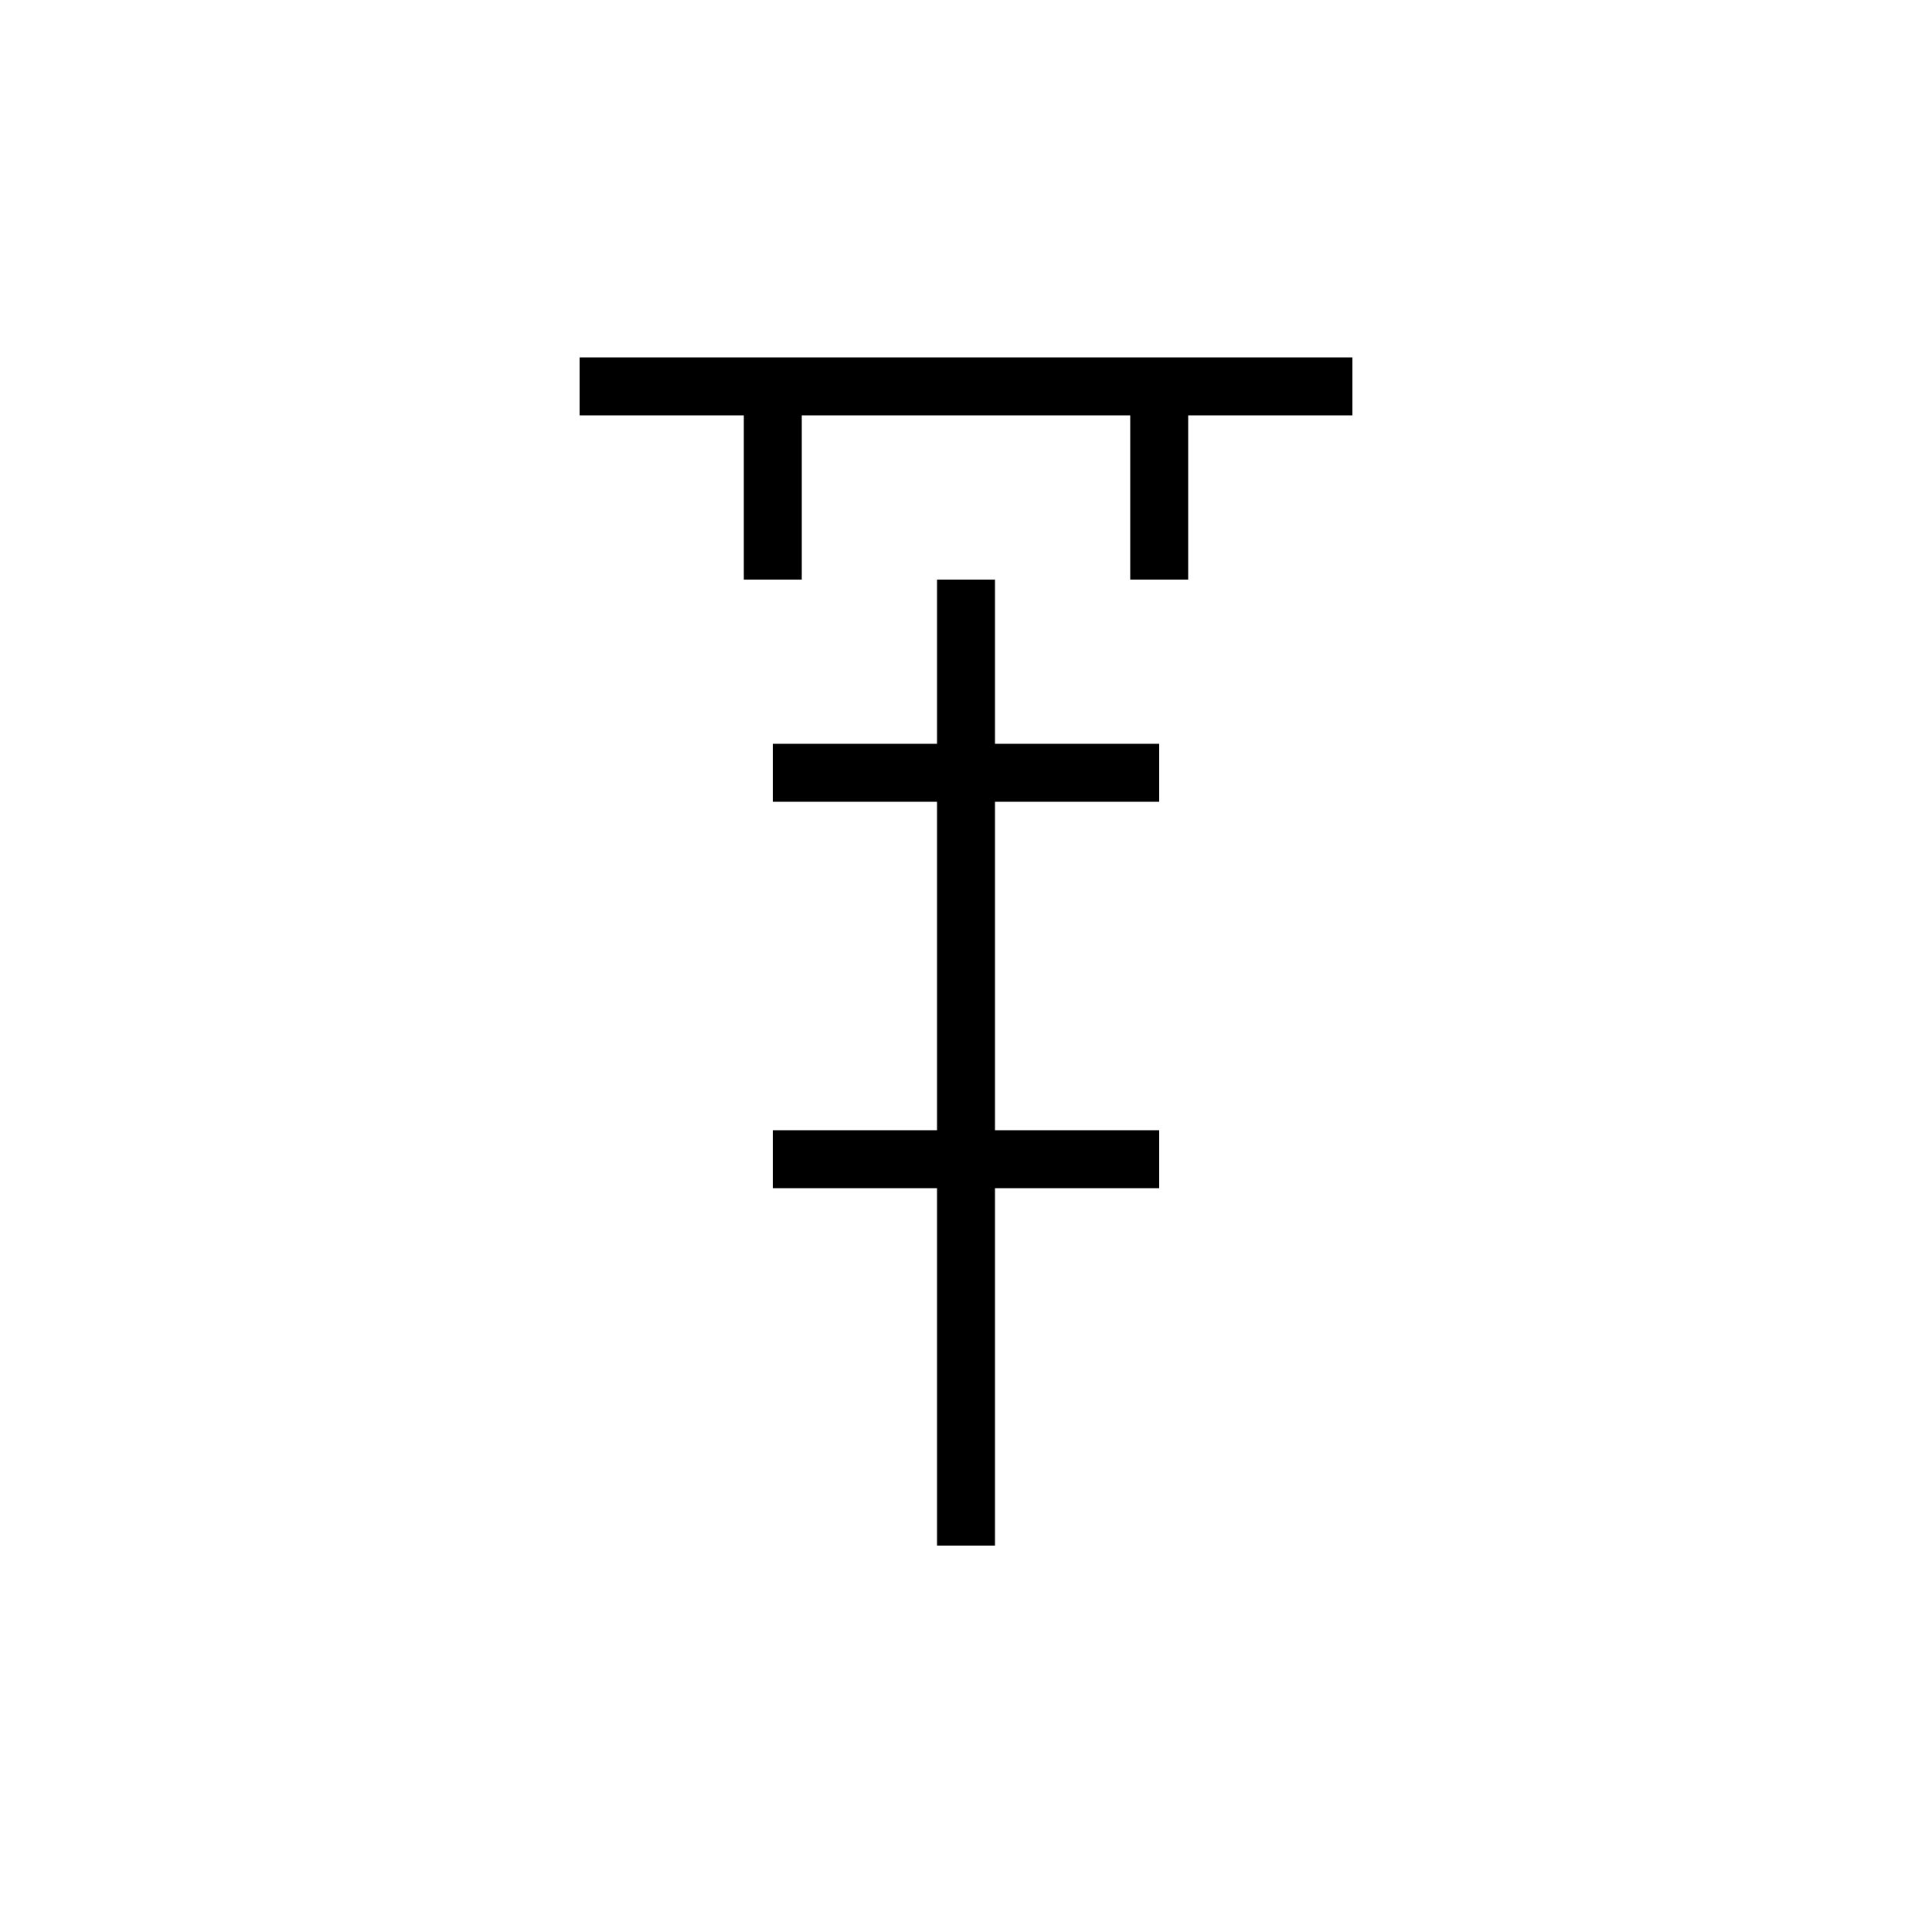 <svg xmlns="http://www.w3.org/2000/svg" viewBox="0 0 100 100" width="100" height="100">
  <g stroke="black" stroke-width="3" fill="none">
    <!-- 上部：草かんむり -->
    <line x1="30" y1="20" x2="70" y2="20"/>
    <line x1="40" y1="20" x2="40" y2="30"/>
    <line x1="60" y1="20" x2="60" y2="30"/>
    <!-- 中央：水っぽい -->
    <line x1="50" y1="30" x2="50" y2="70"/>
    <line x1="40" y1="40" x2="60" y2="40"/>
    <line x1="40" y1="60" x2="60" y2="60"/>
    <!-- 下部：点（滴） -->
    <line x1="50" y1="70" x2="50" y2="80"/>
  </g>
</svg>
